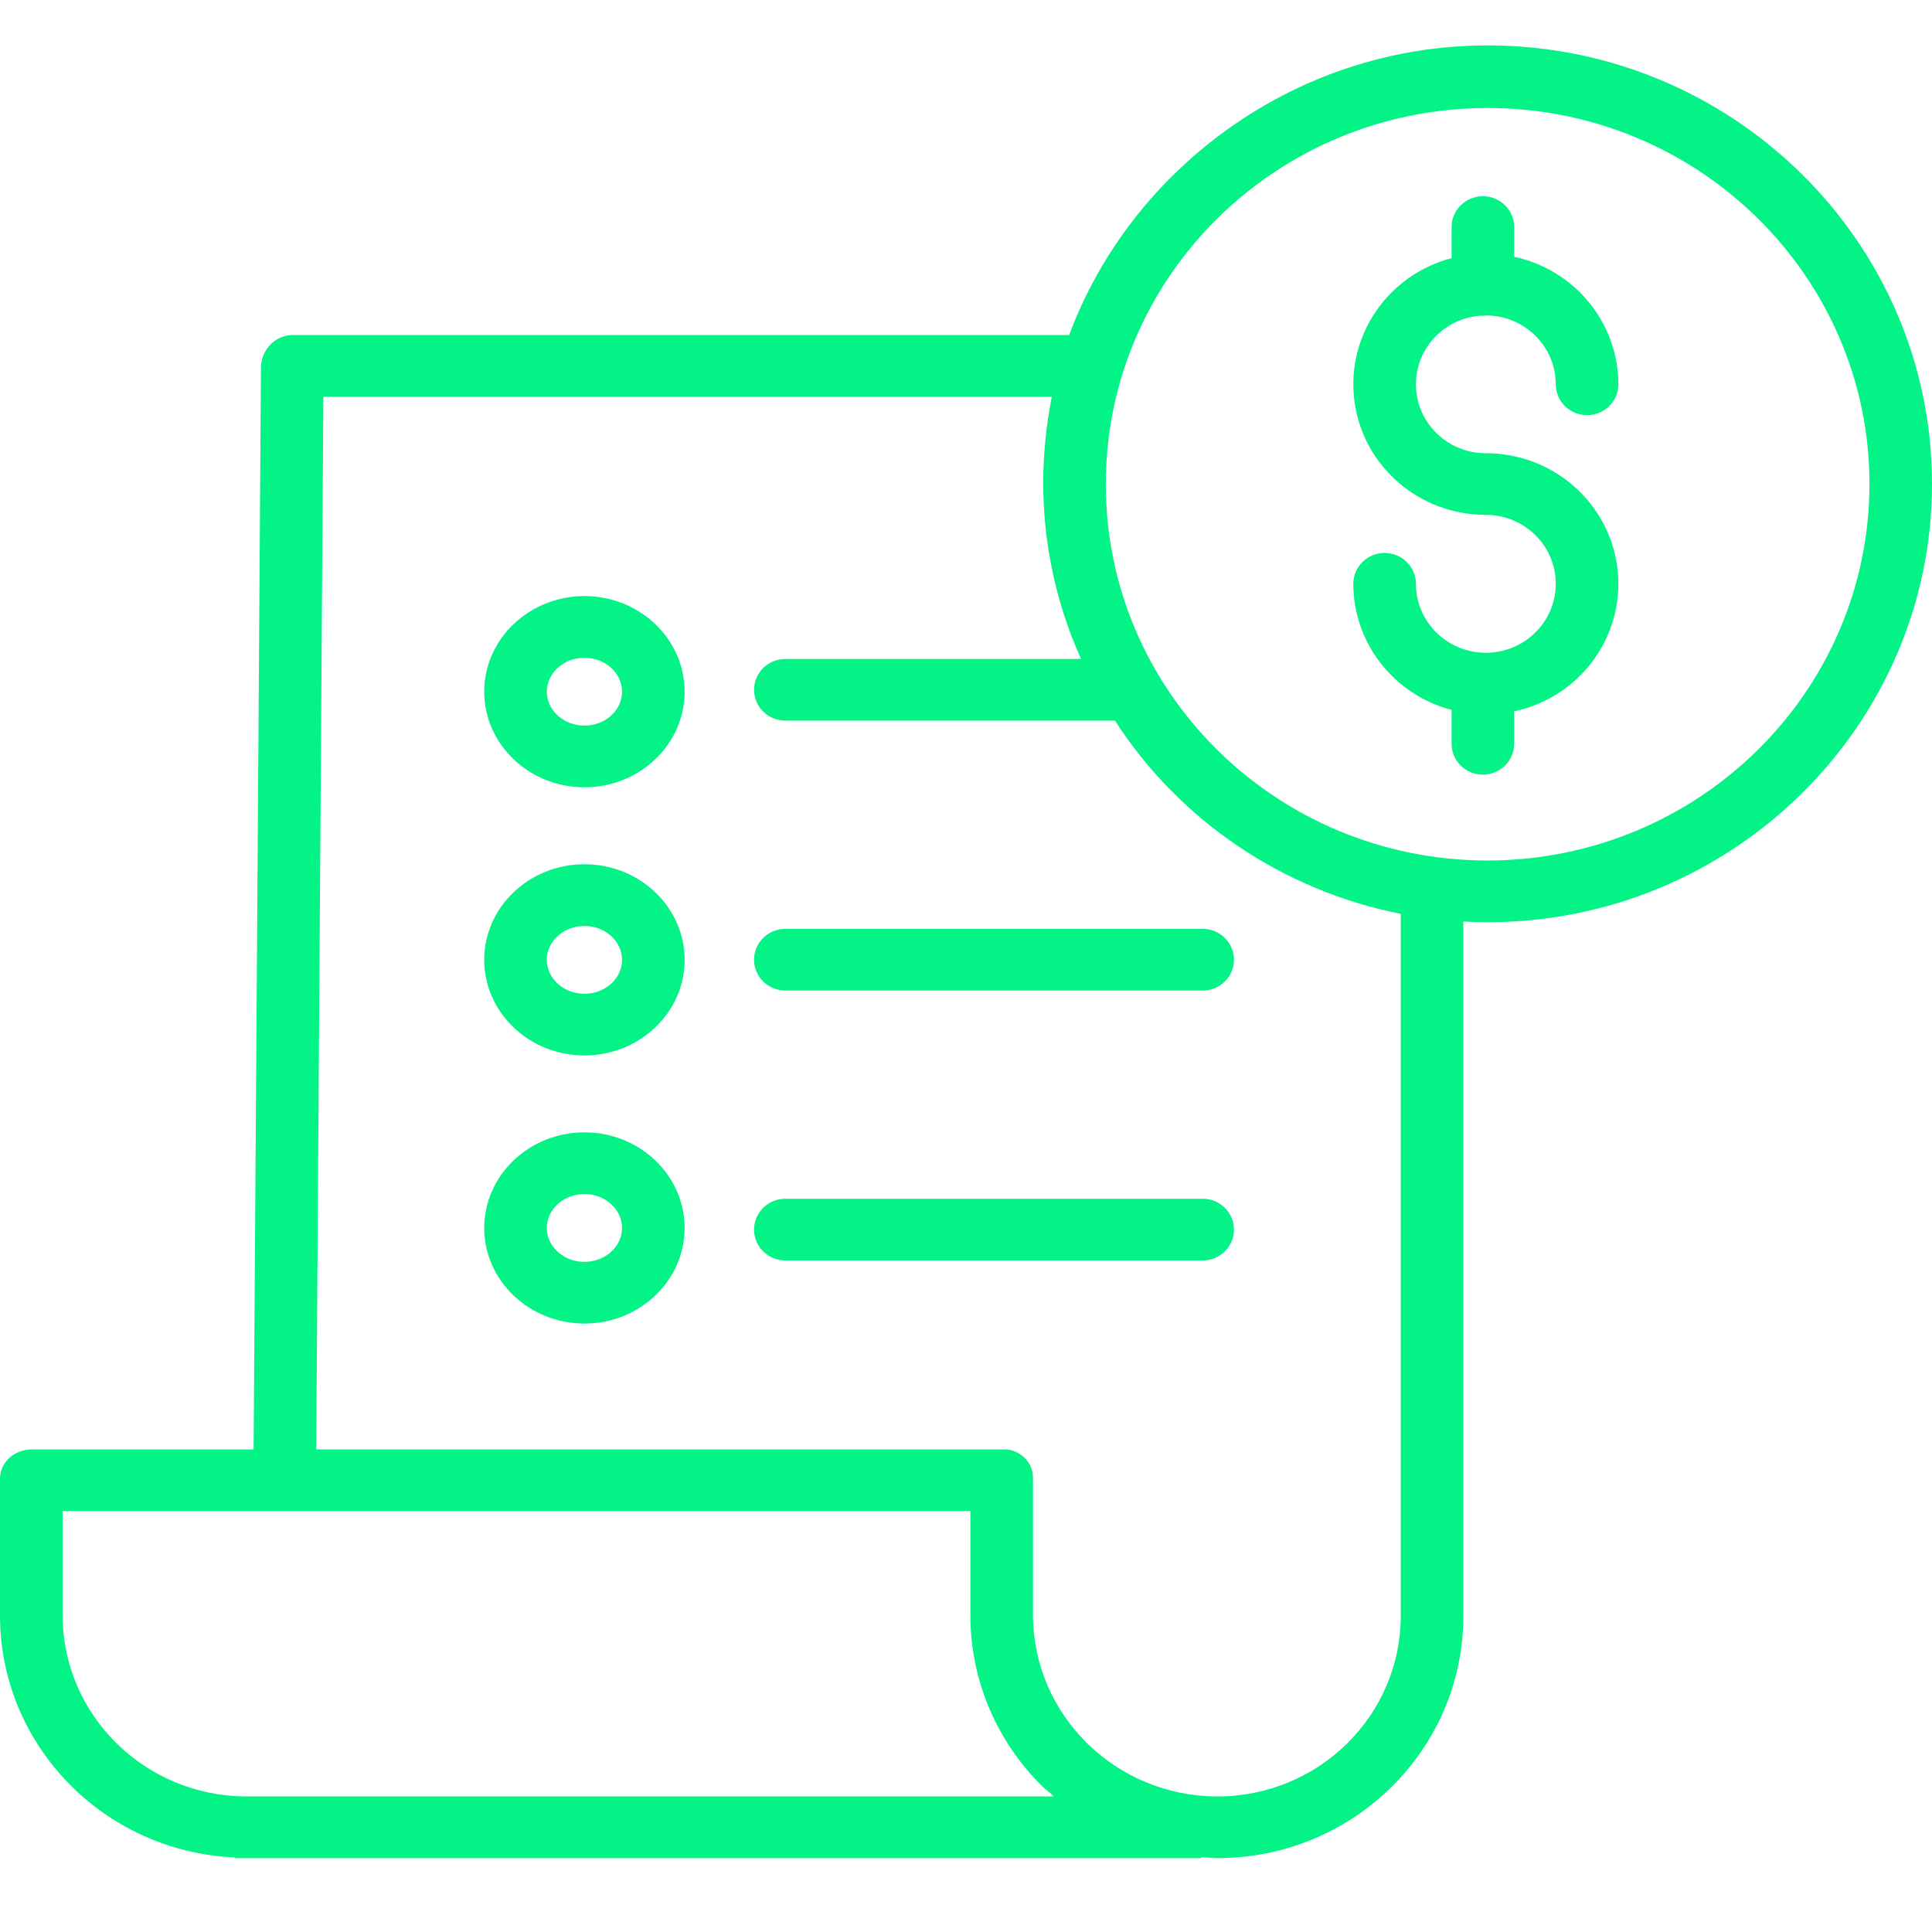 <svg width="30" height="30" viewBox="0 0 30 30" fill="none" xmlns="http://www.w3.org/2000/svg">
<g clip-path="url(#clip0_9_45)">
<path d="M22.987 4.901C23 4.902 23.013 4.903 23.026 4.903C23.049 4.903 23.072 4.901 23.094 4.898C23.684 4.91 24.157 5.385 24.158 5.967C24.158 6.232 24.375 6.446 24.644 6.446C24.912 6.446 25.13 6.232 25.13 5.967C25.129 5.015 24.456 4.191 23.512 3.987V3.526C23.512 3.262 23.295 3.047 23.026 3.047C22.758 3.047 22.54 3.262 22.54 3.526V4.008C21.543 4.271 20.897 5.222 21.032 6.232C21.166 7.241 22.039 7.995 23.072 7.995C23.672 7.995 24.158 8.474 24.158 9.065C24.158 9.656 23.672 10.136 23.072 10.136C22.472 10.136 21.986 9.656 21.986 9.065C21.986 8.801 21.769 8.586 21.5 8.586C21.232 8.586 21.014 8.801 21.014 9.065C21.015 9.983 21.641 10.786 22.54 11.024V11.549C22.54 11.814 22.758 12.028 23.026 12.028C23.295 12.028 23.512 11.814 23.512 11.549V11.046C24.539 10.825 25.231 9.877 25.118 8.847C25.005 7.818 24.123 7.037 23.072 7.038C22.489 7.038 22.01 6.584 21.987 6.01C21.964 5.436 22.406 4.946 22.987 4.902V4.901Z" fill="#03F387"/>
<path d="M23.1 0.705C20.11 0.705 17.558 2.628 16.602 5.203H4.538C4.271 5.203 4.054 5.44 4.052 5.703L3.938 22.506H0.499C0.23 22.506 0 22.698 0 22.963V25.095C0.006 27.102 1.611 28.752 3.645 28.842V28.853H18.652V28.839C18.774 28.843 18.824 28.853 18.901 28.853H18.911C21.017 28.849 22.723 27.166 22.723 25.09V14.309C22.844 14.316 22.973 14.32 23.099 14.32C26.904 14.32 30 11.262 30 7.512C30 3.762 26.905 0.705 23.1 0.705ZM3.83 27.895H3.827C2.255 27.893 0.979 26.64 0.972 25.09V23.464H15.068V25.083C15.068 26.083 15.473 27.041 16.193 27.746C16.244 27.796 16.307 27.835 16.361 27.895H3.83ZM21.751 25.09C21.751 26.637 20.48 27.892 18.91 27.895H18.901C17.325 27.892 16.047 26.637 16.04 25.084V22.963C16.044 22.84 15.996 22.721 15.908 22.635C15.82 22.549 15.7 22.502 15.576 22.506H4.91L5.021 6.161H16.332C16.246 6.599 16.201 7.044 16.199 7.491C16.198 8.435 16.398 9.369 16.786 10.232H12.195C11.926 10.232 11.709 10.447 11.709 10.711C11.709 10.976 11.926 11.19 12.195 11.19H17.313C18.316 12.744 19.919 13.827 21.751 14.19V25.09ZM23.1 13.362C19.826 13.362 17.171 10.746 17.171 7.519C17.171 4.292 19.826 1.677 23.1 1.677C26.374 1.677 29.029 4.293 29.029 7.519C29.025 10.745 26.373 13.358 23.1 13.362Z" fill="#03F387"/>
<path d="M9.075 13.42C8.217 13.42 7.519 14.086 7.519 14.904C7.519 15.723 8.217 16.389 9.075 16.389C9.933 16.389 10.631 15.723 10.631 14.904C10.631 14.086 9.933 13.42 9.075 13.42ZM9.075 15.431C8.753 15.431 8.491 15.195 8.491 14.904C8.491 14.614 8.753 14.378 9.075 14.378C9.397 14.378 9.659 14.614 9.659 14.904C9.659 15.195 9.397 15.431 9.075 15.431Z" fill="#03F387"/>
<path d="M11.709 14.902C11.709 15.167 11.926 15.381 12.195 15.381H18.675C18.943 15.381 19.161 15.167 19.161 14.902C19.161 14.638 18.943 14.423 18.675 14.423H12.195C11.926 14.423 11.709 14.638 11.709 14.902Z" fill="#03F387"/>
<path d="M9.075 9.256C8.217 9.256 7.519 9.922 7.519 10.741C7.519 11.559 8.217 12.225 9.075 12.225C9.933 12.225 10.631 11.559 10.631 10.741C10.631 9.922 9.933 9.256 9.075 9.256ZM9.075 11.267C8.753 11.267 8.491 11.031 8.491 10.741C8.491 10.45 8.753 10.214 9.075 10.214C9.397 10.214 9.659 10.45 9.659 10.741C9.659 11.031 9.397 11.267 9.075 11.267V11.267Z" fill="#03F387"/>
<path d="M9.075 17.583C8.217 17.583 7.519 18.249 7.519 19.068C7.519 19.886 8.217 20.552 9.075 20.552C9.933 20.552 10.631 19.886 10.631 19.068C10.631 18.249 9.933 17.583 9.075 17.583ZM9.075 19.594C8.753 19.594 8.491 19.358 8.491 19.068C8.491 18.777 8.753 18.541 9.075 18.541C9.397 18.541 9.659 18.777 9.659 19.068C9.659 19.358 9.397 19.594 9.075 19.594Z" fill="#03F387"/>
<path d="M18.675 18.614H12.195C11.926 18.614 11.709 18.829 11.709 19.093C11.709 19.358 11.926 19.572 12.195 19.572H18.675C18.943 19.572 19.161 19.358 19.161 19.093C19.161 18.829 18.943 18.614 18.675 18.614Z" fill="#03F387"/>
</g>
<defs>
<clipPath id="clip0_9_45">
<rect width="30" height="29.564" fill="white"/>
</clipPath>
</defs>
</svg>
